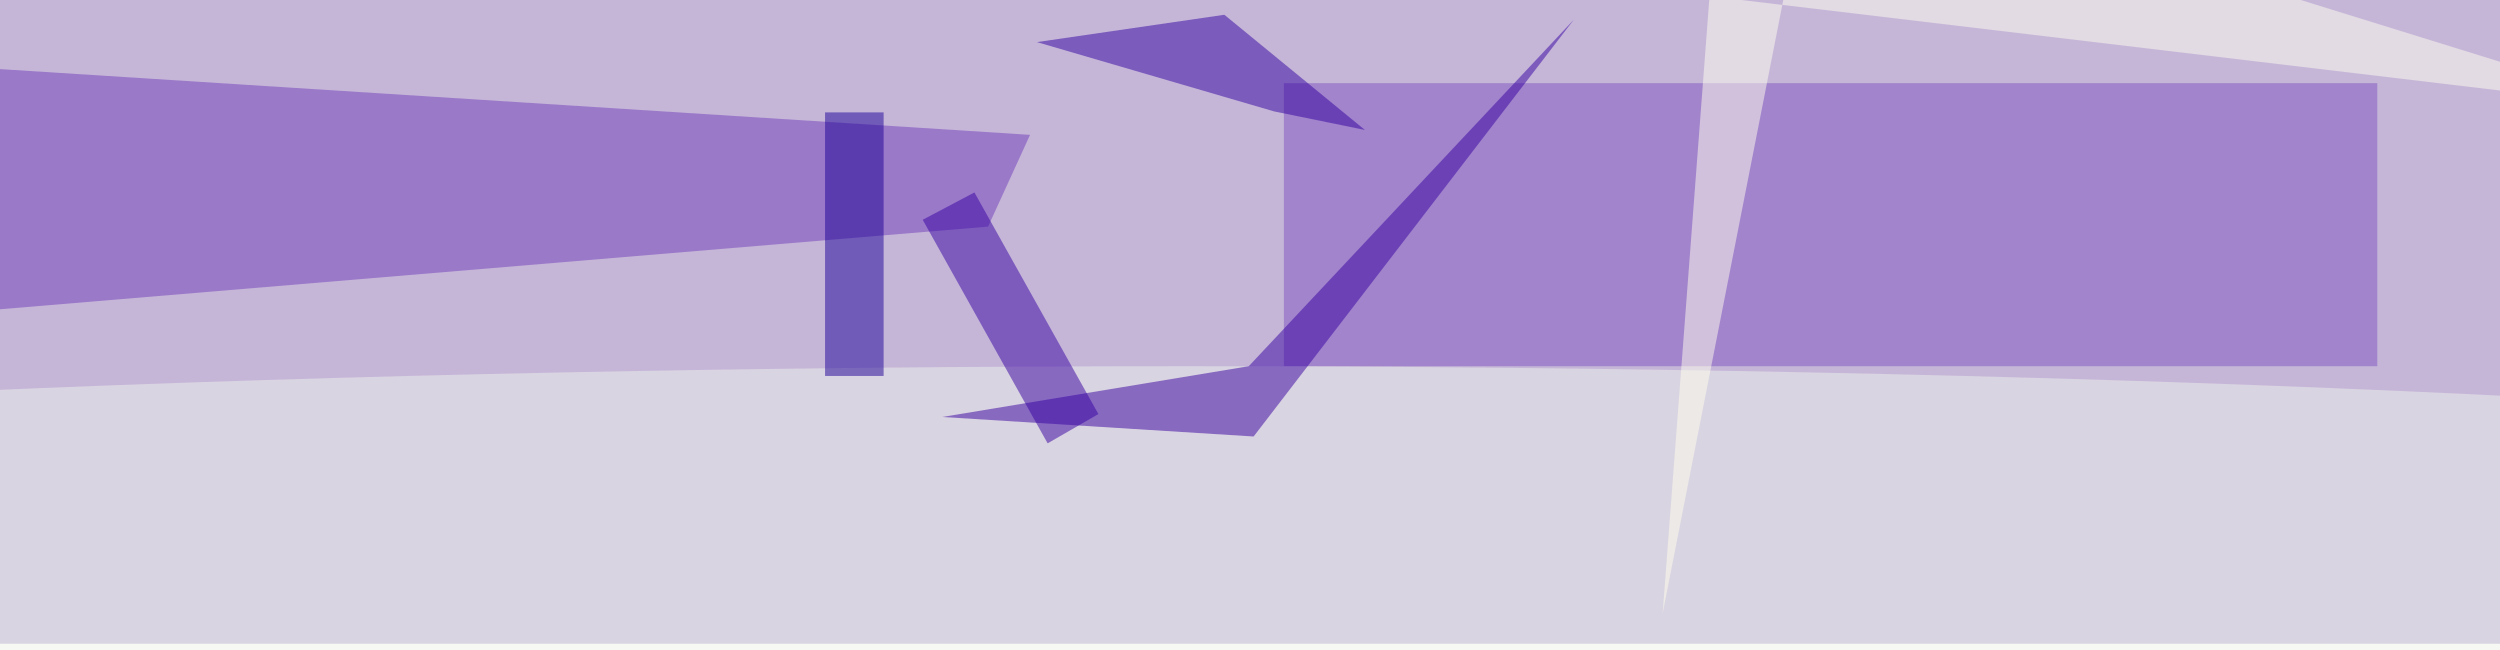 <svg preserveAspectRatio="xMidYMid slice" xmlns="http://www.w3.org/2000/svg" viewBox="0 0 400 104"><filter id="b"><feGaussianBlur stdDeviation="12" /></filter><path fill="#c5b6d8" d="M0 0h400v103H0z"/><g filter="url(#b)" transform="translate(.8 .8) scale(1.562)" fill-opacity=".5"><path fill="#8052c0" d="M131 8h112v29H131z"/><path fill="#723cba" d="M105 13.3l-4.3 9.4-104 8.7-10.8-25.7z"/><ellipse fill="#eff3ea" cx="121" cy="56" rx="249" ry="19"/><path fill="#3600a3" d="M127.4 37L96 42.2l31.9 2 32.8-42.7z"/><path fill="#3200a1" d="M124.9 1l-19.2 2.8 24.3 7.1 9.3 1.9z"/><path fill="#1d0099" d="M84 11h6v27h-6z"/><path fill="#ffffef" d="M174.6-.9L271 10.6 185.2-16l-15.4 78.3z"/><path fill="#3600a2" d="M99.3 19.2L112 41.9l-5.2 3L94 22z"/></g></svg>